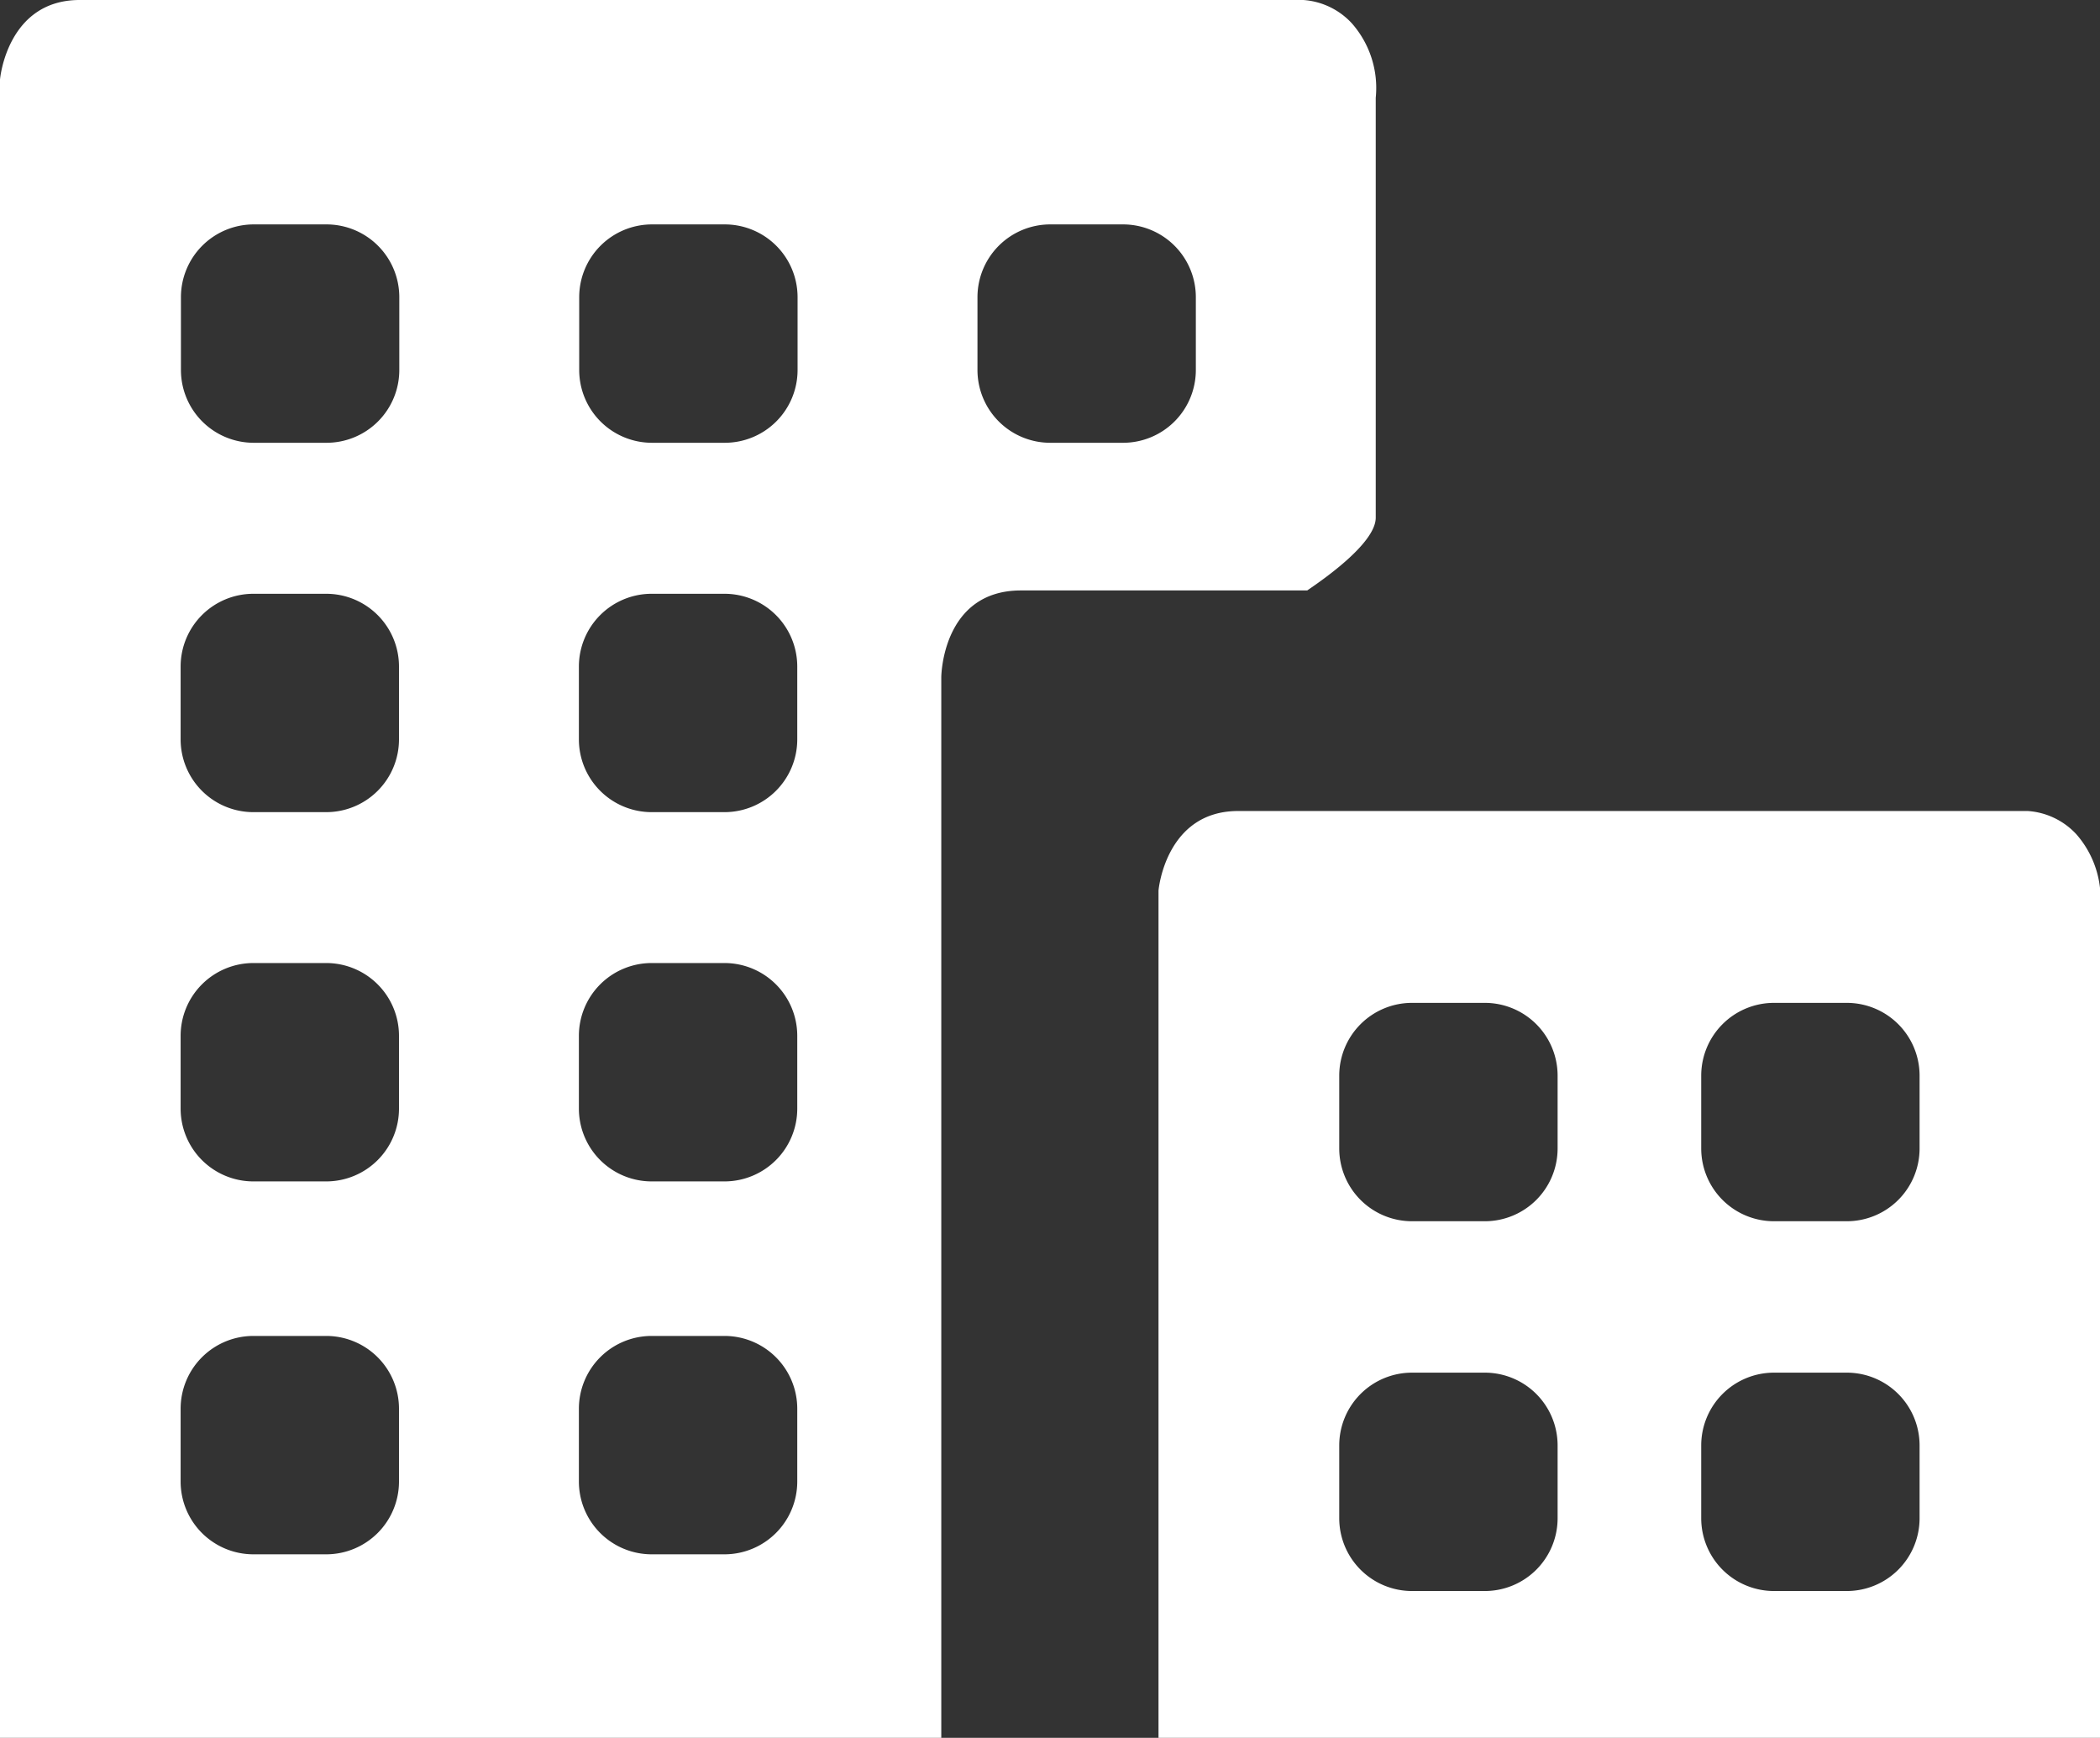 <svg xmlns="http://www.w3.org/2000/svg" xmlns:xlink="http://www.w3.org/1999/xlink" width="20.195" height="16.712" viewBox="0 0 20.195 16.712"><rect x="0" y="0" width="20.195" height="16.712" fill="#333333" stroke="none"/><defs><style>.a{fill:#fff;}.b{clip-path:url(#a);}</style><clipPath id="a"><path class="a" d="M20.193,16.712H11.141V8.565c0-.008.069-.766.766-.766H19.5a.7.7,0,0,1,.468.224.942.942,0,0,1,.228.716v7.973ZM17.06,13.2a.7.7,0,0,0-.7.7v.7a.7.7,0,0,0,.7.7h.7a.7.7,0,0,0,.7-.7v-.7a.7.7,0,0,0-.7-.7Zm-3.481,0a.7.7,0,0,0-.7.7v.7a.7.7,0,0,0,.7.7h.7a.7.7,0,0,0,.7-.7v-.7a.7.7,0,0,0-.7-.7ZM17.06,9.644a.7.7,0,0,0-.7.7v.7a.7.7,0,0,0,.7.7h.7a.7.7,0,0,0,.7-.7v-.7a.7.7,0,0,0-.7-.7Zm-3.481,0a.7.7,0,0,0-.7.7v.7a.7.7,0,0,0,.7.7h.7a.7.7,0,0,0,.7-.7v-.7a.7.7,0,0,0-.7-.7ZM9.052,16.712H0V.766C0,.758.069,0,.766,0H12.534A.7.7,0,0,1,13,.224.94.94,0,0,1,13.23.94V4.978c0,.256-.549.624-.659.7H9.818c-.758,0-.766.827-.766.835v10.2ZM6.267,12.847a.7.7,0,0,0-.7.7v.7a.7.7,0,0,0,.7.7h.7a.7.7,0,0,0,.7-.7v-.7a.7.7,0,0,0-.7-.7Zm-3.83,0a.7.7,0,0,0-.7.7v.7a.7.7,0,0,0,.7.7h.7a.7.7,0,0,0,.7-.7v-.7a.7.7,0,0,0-.7-.7Zm3.83-3.586a.7.7,0,0,0-.7.7v.7a.7.7,0,0,0,.7.7h.7a.7.7,0,0,0,.7-.7v-.7a.7.7,0,0,0-.7-.7Zm-3.83,0a.7.7,0,0,0-.7.7v.7a.7.7,0,0,0,.7.7h.7a.7.7,0,0,0,.7-.7v-.7a.7.7,0,0,0-.7-.7ZM6.267,5.71a.7.7,0,0,0-.7.7v.7a.7.7,0,0,0,.7.7h.7a.7.7,0,0,0,.7-.7v-.7a.7.7,0,0,0-.7-.7Zm-3.83,0a.7.7,0,0,0-.7.7v.7a.7.7,0,0,0,.7.7h.7a.7.7,0,0,0,.7-.7v-.7a.7.7,0,0,0-.7-.7ZM10.1,2.158a.7.7,0,0,0-.7.7v.7a.7.7,0,0,0,.7.7h.7a.7.7,0,0,0,.7-.7v-.7a.7.7,0,0,0-.7-.7Zm-3.83,0a.7.7,0,0,0-.7.7v.7a.7.7,0,0,0,.7.7h.7a.7.7,0,0,0,.7-.7v-.7a.7.7,0,0,0-.7-.7Zm-3.83,0a.7.7,0,0,0-.7.7v.7a.7.7,0,0,0,.7.7h.7a.7.7,0,0,0,.7-.7v-.7a.7.7,0,0,0-.7-.7Z"/></clipPath></defs><g transform="translate(0 0)"><path class="a" d="M20.193,16.712H11.141V8.565c0-.008.069-.766.766-.766H19.5a.7.7,0,0,1,.468.224.942.942,0,0,1,.228.716v7.973ZM17.06,13.2a.7.7,0,0,0-.7.7v.7a.7.7,0,0,0,.7.7h.7a.7.7,0,0,0,.7-.7v-.7a.7.7,0,0,0-.7-.7Zm-3.481,0a.7.7,0,0,0-.7.7v.7a.7.7,0,0,0,.7.7h.7a.7.7,0,0,0,.7-.7v-.7a.7.7,0,0,0-.7-.7ZM17.06,9.644a.7.7,0,0,0-.7.7v.7a.7.7,0,0,0,.7.7h.7a.7.7,0,0,0,.7-.7v-.7a.7.7,0,0,0-.7-.7Zm-3.481,0a.7.7,0,0,0-.7.7v.7a.7.7,0,0,0,.7.7h.7a.7.7,0,0,0,.7-.7v-.7a.7.7,0,0,0-.7-.7ZM9.052,16.712H0V.766C0,.758.069,0,.766,0H12.534A.7.7,0,0,1,13,.224.94.94,0,0,1,13.23.94V4.978c0,.256-.549.624-.659.7H9.818c-.758,0-.766.827-.766.835v10.2ZM6.267,12.847a.7.7,0,0,0-.7.7v.7a.7.7,0,0,0,.7.7h.7a.7.7,0,0,0,.7-.7v-.7a.7.7,0,0,0-.7-.7Zm-3.83,0a.7.7,0,0,0-.7.7v.7a.7.7,0,0,0,.7.7h.7a.7.7,0,0,0,.7-.7v-.7a.7.7,0,0,0-.7-.7Zm3.83-3.586a.7.7,0,0,0-.7.7v.7a.7.7,0,0,0,.7.7h.7a.7.7,0,0,0,.7-.7v-.7a.7.7,0,0,0-.7-.7Zm-3.83,0a.7.7,0,0,0-.7.7v.7a.7.7,0,0,0,.7.7h.7a.7.7,0,0,0,.7-.7v-.7a.7.7,0,0,0-.7-.7ZM6.267,5.71a.7.7,0,0,0-.7.7v.7a.7.7,0,0,0,.7.7h.7a.7.7,0,0,0,.7-.7v-.7a.7.7,0,0,0-.7-.7Zm-3.83,0a.7.7,0,0,0-.7.7v.7a.7.7,0,0,0,.7.7h.7a.7.7,0,0,0,.7-.7v-.7a.7.7,0,0,0-.7-.7ZM10.1,2.158a.7.7,0,0,0-.7.7v.7a.7.7,0,0,0,.7.7h.7a.7.7,0,0,0,.7-.7v-.7a.7.7,0,0,0-.7-.7Zm-3.83,0a.7.7,0,0,0-.7.7v.7a.7.7,0,0,0,.7.7h.7a.7.7,0,0,0,.7-.7v-.7a.7.7,0,0,0-.7-.7Zm-3.83,0a.7.7,0,0,0-.7.7v.7a.7.7,0,0,0,.7.7h.7a.7.7,0,0,0,.7-.7v-.7a.7.7,0,0,0-.7-.7Z" transform="translate(0 0)"/></g></svg>